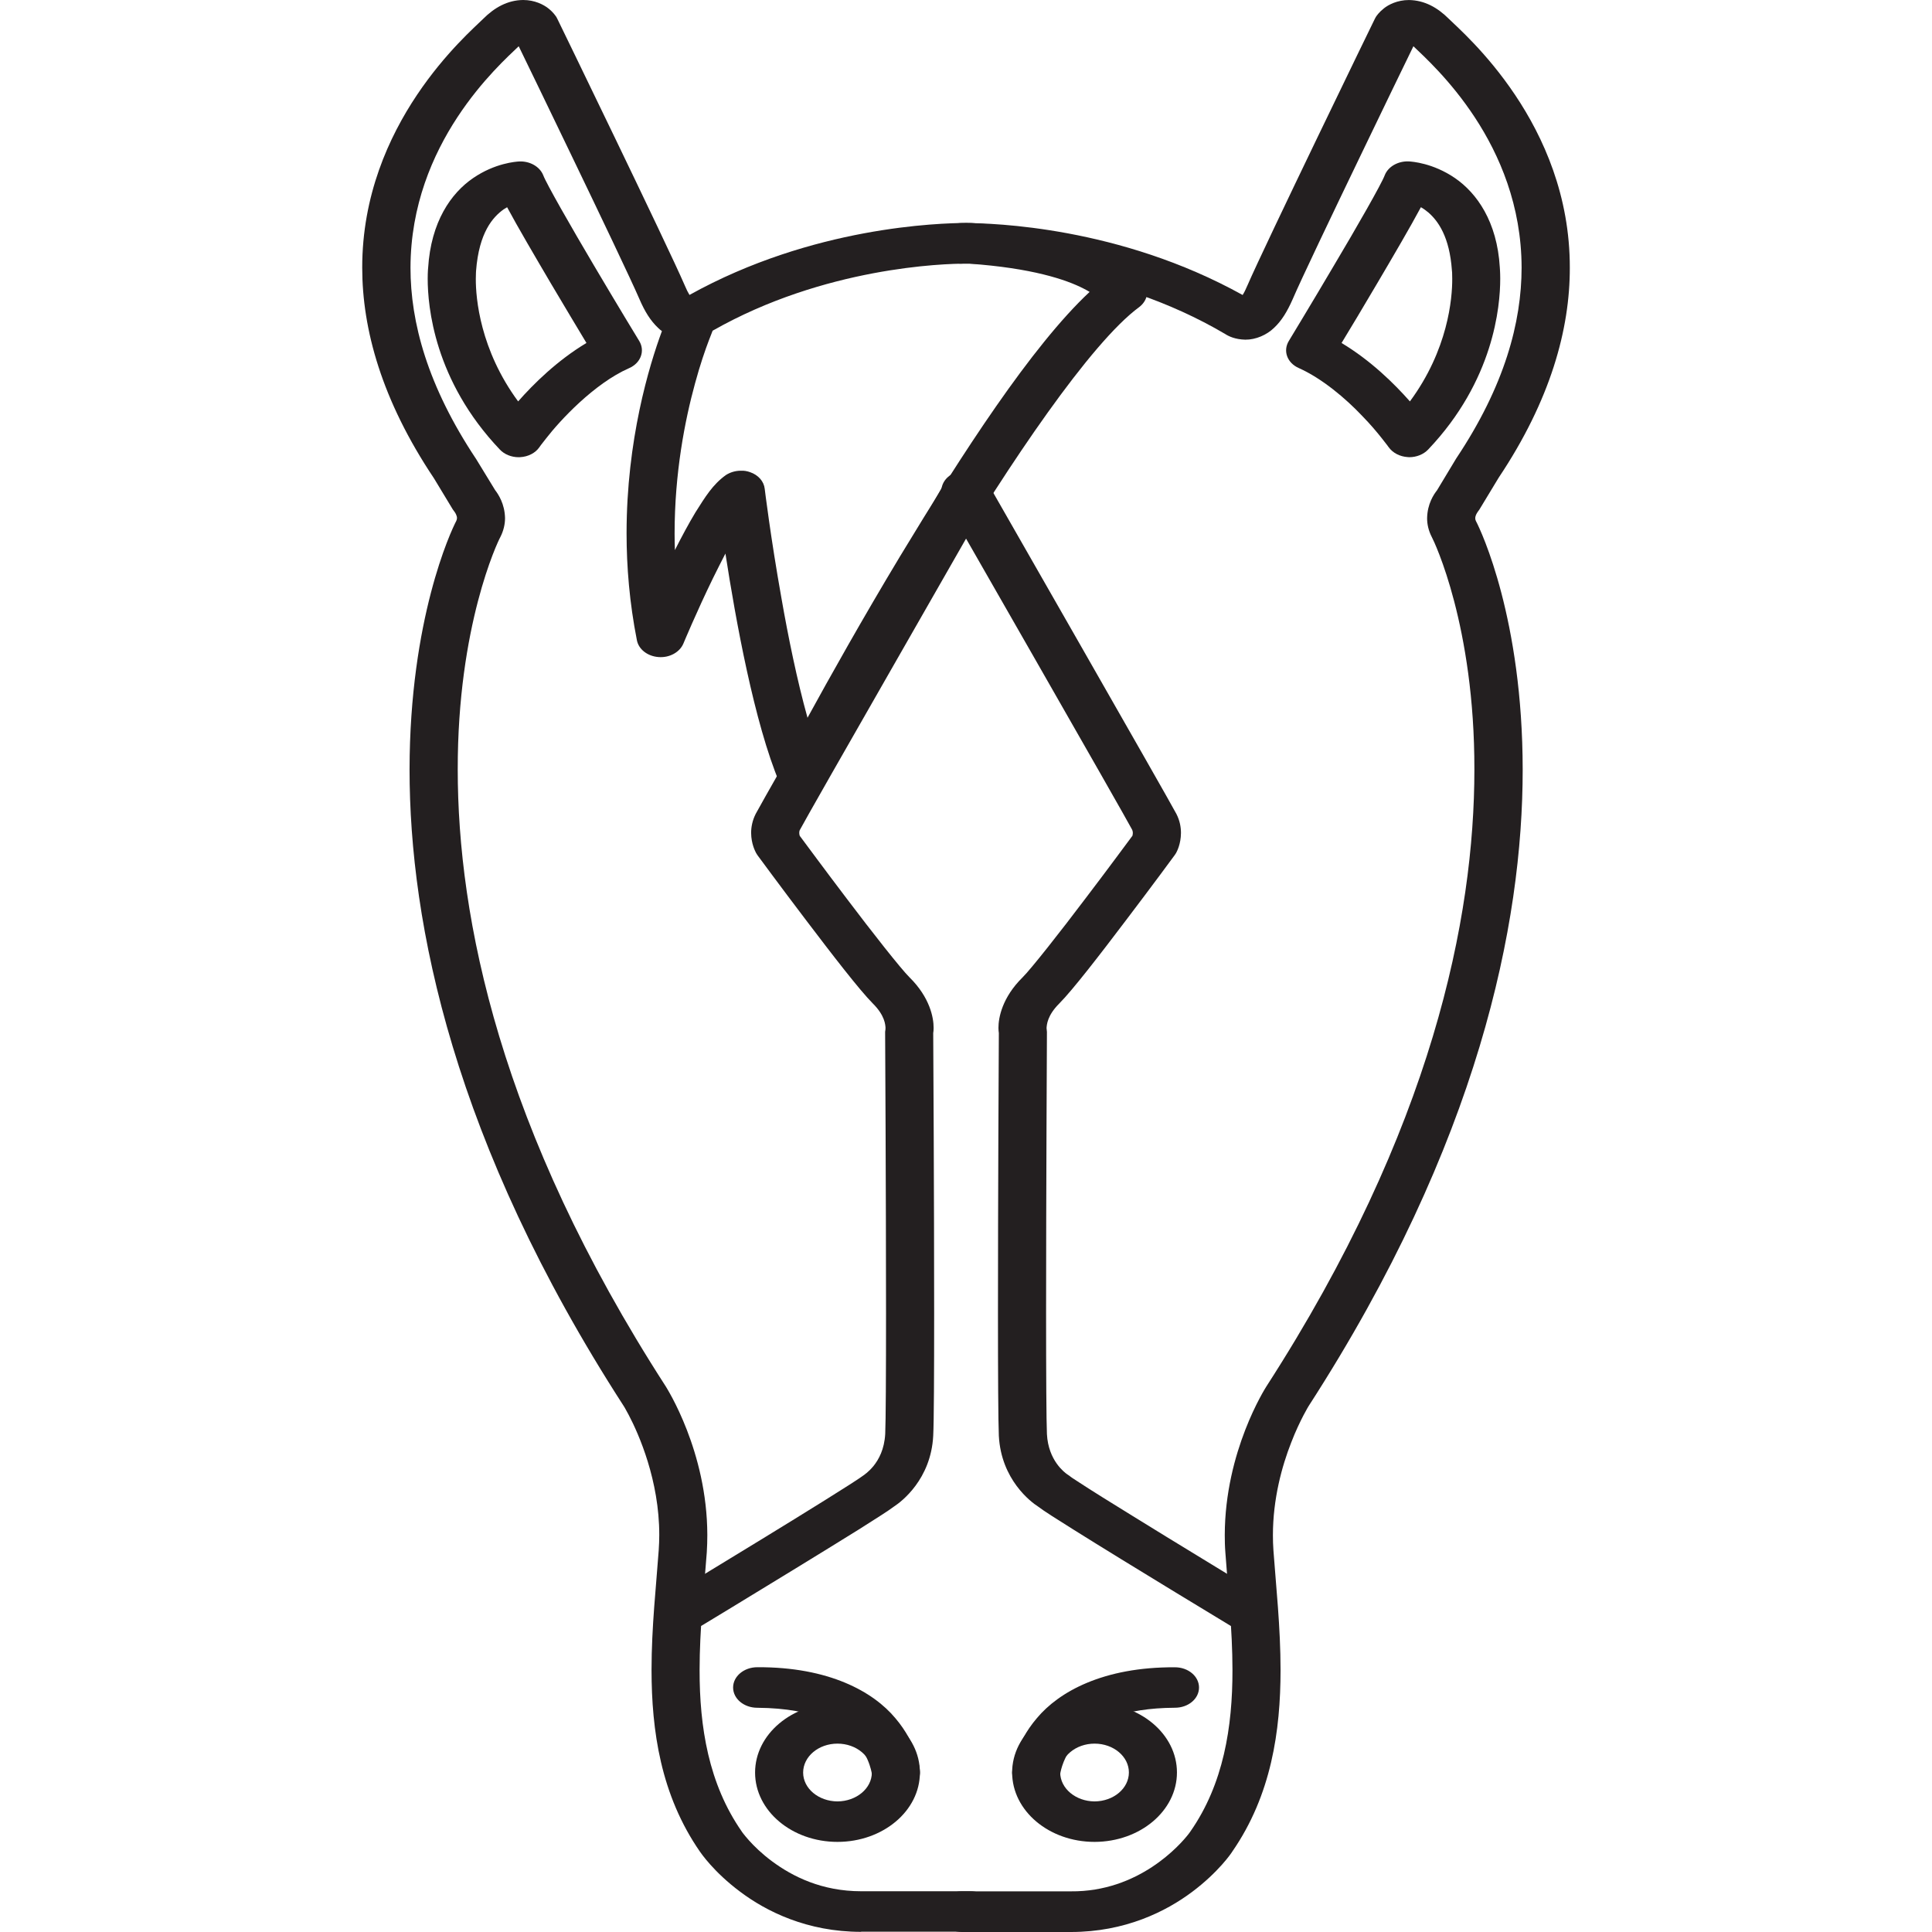 <?xml version="1.0" encoding="utf-8"?>
<!-- Generator: Adobe Illustrator 16.0.0, SVG Export Plug-In . SVG Version: 6.00 Build 0)  -->
<!DOCTYPE svg PUBLIC "-//W3C//DTD SVG 1.1//EN" "http://www.w3.org/Graphics/SVG/1.1/DTD/svg11.dtd">
<svg version="1.1" id="Capa_1" xmlns="http://www.w3.org/2000/svg" xmlns:xlink="http://www.w3.org/1999/xlink" x="0px" y="0px"
	 width="64px" height="64px" viewBox="0 0 64 64" enable-background="new 0 0 64 64" xml:space="preserve">
<g>
	<g>
		<path fill="#231F20" d="M16.559,14.893c-2.179-2.291-2.391-4.749-2.391-5.659l0,0c0-0.228,0.014-0.361,0.014-0.354l0,0
			c0.094-1.533,0.759-2.481,1.491-2.981l0,0c0.728-0.499,1.419-0.543,1.521-0.55l0,0c0.357-0.018,0.687,0.169,0.802,0.457l0,0
			c0.1,0.272,0.931,1.725,1.687,3.001l0,0c0.766,1.296,1.491,2.489,1.495,2.493l0,0c0.195,0.326,0.049,0.726-0.337,0.895l0,0
			c-1.166,0.512-2.303,1.749-2.748,2.325l0,0c-0.153,0.191-0.228,0.295-0.228,0.298l0,0c-0.13,0.188-0.37,0.312-0.632,0.326l0,0
			c-0.018,0.002-0.036,0.002-0.056,0.002l0,0C16.938,15.145,16.708,15.051,16.559,14.893L16.559,14.893z M17.178,14.475l0.624-0.419
			L17.178,14.475L17.178,14.475z M16.684,6.935c-0.35,0.251-0.817,0.755-0.914,2.041l0,0c0.002,0-0.008,0.074-0.008,0.256l0,0
			c-0.004,0.646,0.141,2.354,1.402,4.065l0,0c0.509-0.578,1.29-1.352,2.263-1.936l0,0c-0.283-0.474-0.723-1.2-1.171-1.96l0,0
			c-0.55-0.935-1.107-1.884-1.457-2.536l0,0C16.762,6.886,16.724,6.91,16.684,6.935L16.684,6.935z"/>
	</g>
	<g>
		<path fill="#231F20" d="M46.634,15.142c-0.263-0.017-0.496-0.138-0.631-0.326l0,0c0,0-0.074-0.105-0.229-0.298l0,0
			c-0.151-0.191-0.373-0.458-0.652-0.743l0,0c-0.547-0.578-1.324-1.236-2.096-1.582l0,0c-0.387-0.169-0.531-0.567-0.334-0.895l0,0
			c0-0.003,0.729-1.199,1.49-2.492l0,0c0.761-1.277,1.591-2.729,1.689-3.001l0,0c0.114-0.288,0.442-0.475,0.803-0.458l0,0
			c0.104,0.007,0.793,0.053,1.521,0.55l0,0c0.73,0.501,1.398,1.447,1.488,2.957l0,0c0,0.02,0.014,0.151,0.014,0.38l0,0
			c0,0.914-0.211,3.37-2.389,5.659l0,0c-0.152,0.159-0.383,0.252-0.621,0.252l0,0C46.671,15.145,46.653,15.145,46.634,15.142
			L46.634,15.142z M46.691,14.475l0.688-0.343L46.691,14.475L46.691,14.475z M46.705,13.297c1.265-1.712,1.406-3.417,1.402-4.065
			l0,0c0-0.183-0.007-0.261-0.011-0.28l0,0c-0.078-1.104-0.453-1.626-0.772-1.907l0,0c-0.087-0.074-0.171-0.134-0.255-0.181l0,0
			c-0.35,0.654-0.906,1.604-1.457,2.538l0,0c-0.448,0.764-0.885,1.488-1.171,1.96l0,0C45.417,11.947,46.196,12.72,46.705,13.297
			L46.705,13.297z"/>
	</g>
	<g>
		<path fill="#231F20" d="M25.013,58.719c0-1.271,1.223-2.299,2.729-2.299l0,0v0.67v0.67c-0.628,0-1.137,0.429-1.137,0.959l0,0
			c0,0.525,0.509,0.951,1.137,0.955l0,0c0.628-0.004,1.139-0.43,1.139-0.955l0,0c0-0.532-0.511-0.959-1.139-0.959l0,0v-0.67v-0.67
			c1.508,0,2.731,1.027,2.731,2.299l0,0c0,1.268-1.224,2.296-2.731,2.296l0,0C26.234,61.015,25.013,59.985,25.013,58.719
			L25.013,58.719z"/>
	</g>
	<g>
		<path fill="#231F20" d="M28.883,58.766c-0.003,0,0-0.006-0.011-0.059l0,0c-0.011-0.055-0.032-0.14-0.066-0.242l0,0
			c-0.069-0.207-0.202-0.486-0.439-0.762l0,0c-0.48-0.539-1.309-1.115-3.281-1.131l0,0c-0.441,0-0.801-0.298-0.801-0.671l0,0
			c0-0.37,0.359-0.672,0.801-0.672l0,0c2.377-0.013,3.847,0.815,4.574,1.688l0,0c0.735,0.863,0.806,1.685,0.813,1.752l0,0
			c0.031,0.369-0.3,0.691-0.735,0.717l0,0c-0.021,0-0.041,0.005-0.059,0.005l0,0C29.263,59.391,28.914,59.12,28.883,58.766
			L28.883,58.766z"/>
	</g>
	<g>
		<path fill="#231F20" d="M22.169,53.682c-0.259-0.303-0.178-0.723,0.18-0.937l0,0c0.004-0.003,1.386-0.84,2.858-1.741l0,0
			c1.463-0.894,3.059-1.886,3.343-2.092l0,0c0.011-0.009,0.011-0.009,0.011-0.009l0,0l0.096-0.067v-0.004
			c0.007-0.006,0.029-0.019,0.055-0.041l0,0c0.056-0.047,0.138-0.123,0.225-0.229l0,0c0.171-0.213,0.358-0.547,0.387-1.061l0,0
			c0.019-0.389,0.027-2.033,0.027-4.004l0,0c0-3.955-0.03-9.312-0.03-9.318l0,0l0.013-0.094h-0.003c0,0,0,0,0-0.004l0,0
			c0-0.002,0.003-0.015,0.003-0.033l0,0c-0.007-0.103-0.021-0.41-0.422-0.808l0,0c-0.446-0.45-1.353-1.628-2.214-2.763l0,0
			c-0.851-1.12-1.604-2.146-1.606-2.148l0,0l-0.046-0.073c-0.026-0.055-0.16-0.293-0.164-0.664l0,0c0-0.186,0.038-0.409,0.153-0.634
			l0,0c0.23-0.449,6.261-10.975,6.27-10.988l0,0c0.189-0.337,0.665-0.477,1.063-0.314l0,0c0.396,0.161,0.563,0.563,0.372,0.896l0,0
			c-0.003,0.005-1.515,2.643-3.051,5.333l0,0c-1.535,2.678-3.118,5.456-3.19,5.604l0,0c-0.017,0.027-0.023,0.063-0.023,0.104l0,0
			c0,0.033,0.009,0.068,0.016,0.094l0,0c0.174,0.233,0.829,1.122,1.552,2.074l0,0c0.832,1.102,1.802,2.336,2.085,2.615l0,0
			c0.675,0.666,0.801,1.338,0.798,1.676l0,0c0,0.07-0.005,0.127-0.013,0.168l0,0c0.004,0.529,0.031,5.533,0.031,9.279l0,0
			c0,1.985-0.007,3.596-0.031,4.063l0,0c-0.074,1.447-1.059,2.186-1.287,2.335l0,0c-0.226,0.171-0.605,0.403-1.183,0.772l0,0
			c-0.615,0.383-1.392,0.861-2.158,1.33l0,0c-1.528,0.938-3.008,1.832-3.008,1.832l0,0l0,0c-0.142,0.088-0.305,0.129-0.464,0.129
			l0,0C22.566,53.963,22.323,53.863,22.169,53.682L22.169,53.682z"/>
	</g>
	<g>
		<path fill="#231F20" d="M28.526,63.995c-1.792,0-3.146-0.68-4.01-1.331l0,0c-0.875-0.652-1.301-1.287-1.327-1.322l0,0
			c-1.307-1.885-1.604-4.022-1.606-6.019l0,0c0-1.434,0.155-2.801,0.238-3.974l0,0c0.011-0.169,0.018-0.338,0.018-0.5l0,0
			c0.002-1.807-0.679-3.344-1.012-3.977l0,0c-0.111-0.211-0.173-0.311-0.173-0.307l0,0c-5.639-8.732-7.087-15.975-7.087-21.074l0,0
			c0.006-4.983,1.368-7.896,1.548-8.235l0,0c0.019-0.04,0.021-0.064,0.023-0.093l0,0c0.005-0.064-0.051-0.169-0.072-0.196l0,0l0,0
			l-0.067-0.092l-0.625-1.033c-1.732-2.588-2.375-4.939-2.375-6.975l0,0c-0.004-4.773,3.514-7.752,4.006-8.242l0,0
			C16.376,0.253,16.814,0.004,17.331,0l0,0c0.382,0,0.679,0.154,0.835,0.279l0,0c0.163,0.129,0.232,0.239,0.262,0.28l0,0l0.032,0.06
			c0.005,0.007,3.668,7.546,4.221,8.83l0,0c0.057,0.138,0.111,0.243,0.159,0.321l0,0c4.085-2.271,8.283-2.378,9.172-2.385l0,0
			c0.104,0,0.165,0.003,0.177,0.003l0,0l0.031,0.003c4.504,0.291,5.594,1.754,5.711,2.006l0,0c0.145,0.266,0.063,0.58-0.194,0.776
			l0,0c-1.604,1.177-4.326,5.211-6.495,8.85l0,0c-2.193,3.65-3.931,6.959-3.937,6.967l0,0c-0.129,0.246-0.43,0.408-0.756,0.398l0,0
			c-0.323-0.01-0.611-0.188-0.721-0.443l0,0c-0.842-1.993-1.46-5.427-1.797-7.608l0,0c-0.138,0.266-0.278,0.544-0.412,0.816l0,0
			c-0.546,1.119-0.981,2.166-0.981,2.166l0,0c-0.122,0.288-0.46,0.475-0.82,0.447l0,0c-0.365-0.025-0.661-0.254-0.72-0.557l0,0
			c-0.245-1.242-0.342-2.433-0.342-3.542l0,0c0-3.092,0.748-5.556,1.171-6.699l0,0c-0.048-0.033-0.09-0.07-0.128-0.108l0,0
			c-0.245-0.231-0.435-0.529-0.619-0.957l0,0c-0.253-0.589-1.309-2.804-2.292-4.843l0,0c-0.708-1.473-1.382-2.864-1.705-3.528l0,0
			c-0.652,0.625-3.577,3.21-3.585,7.337l0,0c0,1.8,0.557,3.907,2.177,6.341l0,0l0.627,1.026c0.104,0.136,0.318,0.452,0.328,0.927
			l0,0c0,0.195-0.045,0.414-0.159,0.635l0,0c-0.084,0.149-1.415,2.932-1.408,7.695l0,0c0,4.886,1.375,11.888,6.894,20.438l0,0
			c0.029,0.054,1.369,2.136,1.374,4.917l0,0c0,0.19-0.006,0.384-0.018,0.579l0,0c-0.088,1.207-0.238,2.541-0.238,3.895l0,0
			c-0.003,1.885,0.297,3.771,1.396,5.348l0,0c0,0,0.007,0.015,0.049,0.068l0,0c0.04,0.051,0.102,0.128,0.187,0.223l0,0
			c0.168,0.188,0.427,0.445,0.768,0.697l0,0c0.685,0.508,1.655,0.992,2.951,0.992l0,0h3.619c0.443,0,0.798,0.299,0.798,0.67l0,0
			c0,0.371-0.355,0.67-0.798,0.67l0,0h-3.619V63.995L28.526,63.995z M24.85,15.642c0.271,0.093,0.455,0.305,0.482,0.549l0,0
			c0,0.004,0.198,1.625,0.552,3.61l0,0c0.225,1.292,0.523,2.747,0.866,3.976l0,0c0.723-1.321,1.822-3.283,3.069-5.354l0,0
			c2.032-3.361,4.353-6.958,6.276-8.753l0,0c-0.058-0.034-0.125-0.074-0.201-0.111l0,0c-0.586-0.301-1.719-0.679-3.789-0.825l0,0
			c-0.004,0-0.006,0-0.009,0l0,0c-0.018-0.001-0.046-0.001-0.086,0l0,0c-0.73-0.004-4.703,0.115-8.403,2.221l0,0
			c-0.032,0.076-0.072,0.182-0.12,0.308l0,0c-0.126,0.331-0.295,0.817-0.462,1.434l0,0c-0.338,1.23-0.678,2.969-0.678,4.979l0,0
			c0,0.179,0.004,0.359,0.01,0.546l0,0c0.222-0.439,0.455-0.875,0.683-1.253l0,0c0.326-0.515,0.566-0.913,1.001-1.229l0,0
			c0.146-0.095,0.32-0.147,0.499-0.147l0,0C24.647,15.587,24.75,15.606,24.85,15.642L24.85,15.642z"/>
	</g>
	<g>
		<path fill="#231F20" d="M33.528,58.715c0.003-1.268,1.224-2.295,2.731-2.297l0,0v0.67v0.672c-0.627,0-1.137,0.43-1.139,0.955l0,0
			c0.002,0.529,0.512,0.955,1.139,0.959l0,0c0.629-0.004,1.137-0.43,1.137-0.959l0,0c0-0.527-0.508-0.955-1.137-0.955l0,0v-0.672
			v-0.67c1.512,0.002,2.729,1.029,2.729,2.297l0,0c0,1.271-1.221,2.297-2.729,2.3l0,0C34.749,61.015,33.53,59.985,33.528,58.715
			L33.528,58.715z"/>
	</g>
	<g>
		<path fill="#231F20" d="M34.268,59.387c-0.438-0.028-0.77-0.35-0.736-0.717l0,0c0.012-0.069,0.077-0.89,0.816-1.754l0,0
			c0.727-0.871,2.197-1.699,4.574-1.685l0,0c0.441,0,0.797,0.3,0.797,0.67l0,0c0,0.372-0.354,0.67-0.797,0.67l0,0
			c-1.729,0.011-2.574,0.463-3.089,0.925l0,0c-0.508,0.469-0.663,1.014-0.702,1.209l0,0c-0.01,0.055-0.01,0.059-0.01,0.059l0,0
			c-0.031,0.354-0.38,0.619-0.792,0.619l0,0C34.305,59.387,34.289,59.387,34.268,59.387L34.268,59.387z"/>
	</g>
	<g>
		<path fill="#231F20" d="M40.727,53.834c-0.002-0.002-3.325-2.008-5.17-3.166l0,0c-0.572-0.36-0.953-0.597-1.176-0.766l0,0
			c-0.229-0.146-1.216-0.885-1.293-2.338l0,0c-0.021-0.467-0.029-2.076-0.029-4.063l0,0c0-3.752,0.025-8.765,0.029-9.279l0,0
			c-0.006-0.045-0.013-0.1-0.013-0.17l0,0c-0.002-0.338,0.124-1.01,0.798-1.674l0,0c0.281-0.278,1.254-1.514,2.086-2.617l0,0
			c0.725-0.951,1.379-1.841,1.555-2.076l0,0c0.004-0.024,0.013-0.058,0.013-0.092l0,0c0-0.04-0.009-0.074-0.022-0.105l0,0
			c-0.072-0.146-1.654-2.924-3.188-5.602l0,0c-1.537-2.69-3.052-5.328-3.055-5.333l0,0c-0.189-0.333-0.023-0.736,0.376-0.896l0,0
			c0.395-0.163,0.869-0.021,1.064,0.314l0,0c0.004,0.011,6.037,10.543,6.266,10.988l0,0c0.117,0.226,0.153,0.446,0.153,0.634l0,0
			c-0.003,0.372-0.135,0.613-0.161,0.663l0,0l-0.049,0.074c0,0.002-0.756,1.029-1.607,2.149l0,0
			c-0.859,1.135-1.767,2.313-2.213,2.762l0,0c-0.399,0.397-0.414,0.705-0.422,0.81l0,0v0.009l0.012,0.123
			c0,0.008-0.028,5.362-0.028,9.317l0,0c0,1.971,0.009,3.616,0.028,4.008l0,0c0.047,0.879,0.59,1.271,0.668,1.328l0,0l0,0
			l0.099,0.068c0,0,0,0,0.007,0.008l0,0c0.018,0.01,0.038,0.025,0.066,0.047l0,0c0.056,0.037,0.138,0.092,0.232,0.151l0,0
			c0.196,0.131,0.457,0.293,0.758,0.483l0,0c0.605,0.379,1.381,0.854,2.143,1.324l0,0c1.523,0.936,2.999,1.828,3.004,1.828l0,0l0,0
			c0.354,0.217,0.438,0.635,0.183,0.938l0,0c-0.159,0.182-0.4,0.279-0.649,0.279l0,0C41.027,53.963,40.864,53.922,40.727,53.834
			L40.727,53.834z"/>
	</g>
	<g>
		<path fill="#231F20" d="M31.06,63.324c0-0.371,0.359-0.671,0.8-0.671l0,0h3.616c2.244,0.021,3.619-1.535,3.906-1.912l0,0
			c0.039-0.058,0.051-0.067,0.057-0.079l0,0c1.09-1.566,1.391-3.451,1.388-5.339l0,0c0-1.353-0.151-2.688-0.235-3.893l0,0
			c-0.016-0.198-0.02-0.392-0.02-0.579l0,0c0.005-2.782,1.345-4.867,1.377-4.921l0,0c5.515-8.546,6.892-15.55,6.892-20.437l0,0
			c0.008-4.761-1.326-7.544-1.408-7.697l0,0c-0.113-0.216-0.16-0.438-0.158-0.631l0,0c0.008-0.476,0.223-0.79,0.33-0.926l0,0
			l0.635-1.054c1.609-2.409,2.163-4.518,2.165-6.317l0,0c-0.007-4.125-2.929-6.706-3.584-7.336l0,0
			c-0.324,0.664-0.998,2.055-1.706,3.528l0,0c-0.982,2.038-2.04,4.254-2.291,4.846l0,0c-0.188,0.426-0.374,0.725-0.619,0.954l0,0
			c-0.236,0.23-0.599,0.395-0.952,0.392l0,0c-0.341-0.008-0.553-0.114-0.668-0.188l0,0c-3.755-2.216-7.854-2.336-8.594-2.333l0,0
			c-0.082,0-0.109,0.001-0.109,0.001l0,0v0.003c-0.44,0.015-0.813-0.273-0.831-0.644l0,0c-0.018-0.373,0.323-0.686,0.764-0.7l0,0
			c0.012,0,0.069-0.003,0.177-0.003l0,0c0.894,0.006,5.089,0.116,9.172,2.384l0,0c0.05-0.079,0.104-0.185,0.161-0.322l0,0
			c0.554-1.285,4.214-8.824,4.22-8.83l0,0l0.033-0.06c0.029-0.043,0.1-0.151,0.262-0.28l0,0c0.155-0.126,0.451-0.279,0.834-0.279
			l0,0c0.52,0.008,0.951,0.253,1.323,0.625l0,0c0.495,0.491,4.013,3.471,4.005,8.244l0,0c0.004,2.037-0.641,4.386-2.354,6.95l0,0
			l-0.641,1.059l-0.067,0.093h0.003c0,0,0,0.002-0.003,0.002l0,0c-0.005,0.009-0.017,0.026-0.029,0.048l0,0
			c-0.024,0.046-0.043,0.103-0.041,0.146l0,0c0,0.028,0.003,0.055,0.021,0.09l0,0c0.182,0.344,1.548,3.256,1.55,8.24l0,0
			c0,5.098-1.448,12.34-7.085,21.07l0,0c0,0-0.063,0.098-0.174,0.311l0,0c-0.109,0.211-0.262,0.521-0.412,0.914l0,0
			c-0.303,0.772-0.603,1.856-0.603,3.063l0,0c0,0.168,0.005,0.333,0.017,0.502l0,0c0.084,1.171,0.236,2.54,0.236,3.975l0,0
			c-0.002,1.993-0.3,4.127-1.601,6.006l0,0c-0.025,0.045-0.457,0.68-1.328,1.332l0,0C38.623,63.322,37.268,64,35.475,64l0,0h-3.615
			C31.42,63.995,31.06,63.693,31.06,63.324L31.06,63.324z"/>
	</g>
</g>
</svg>
